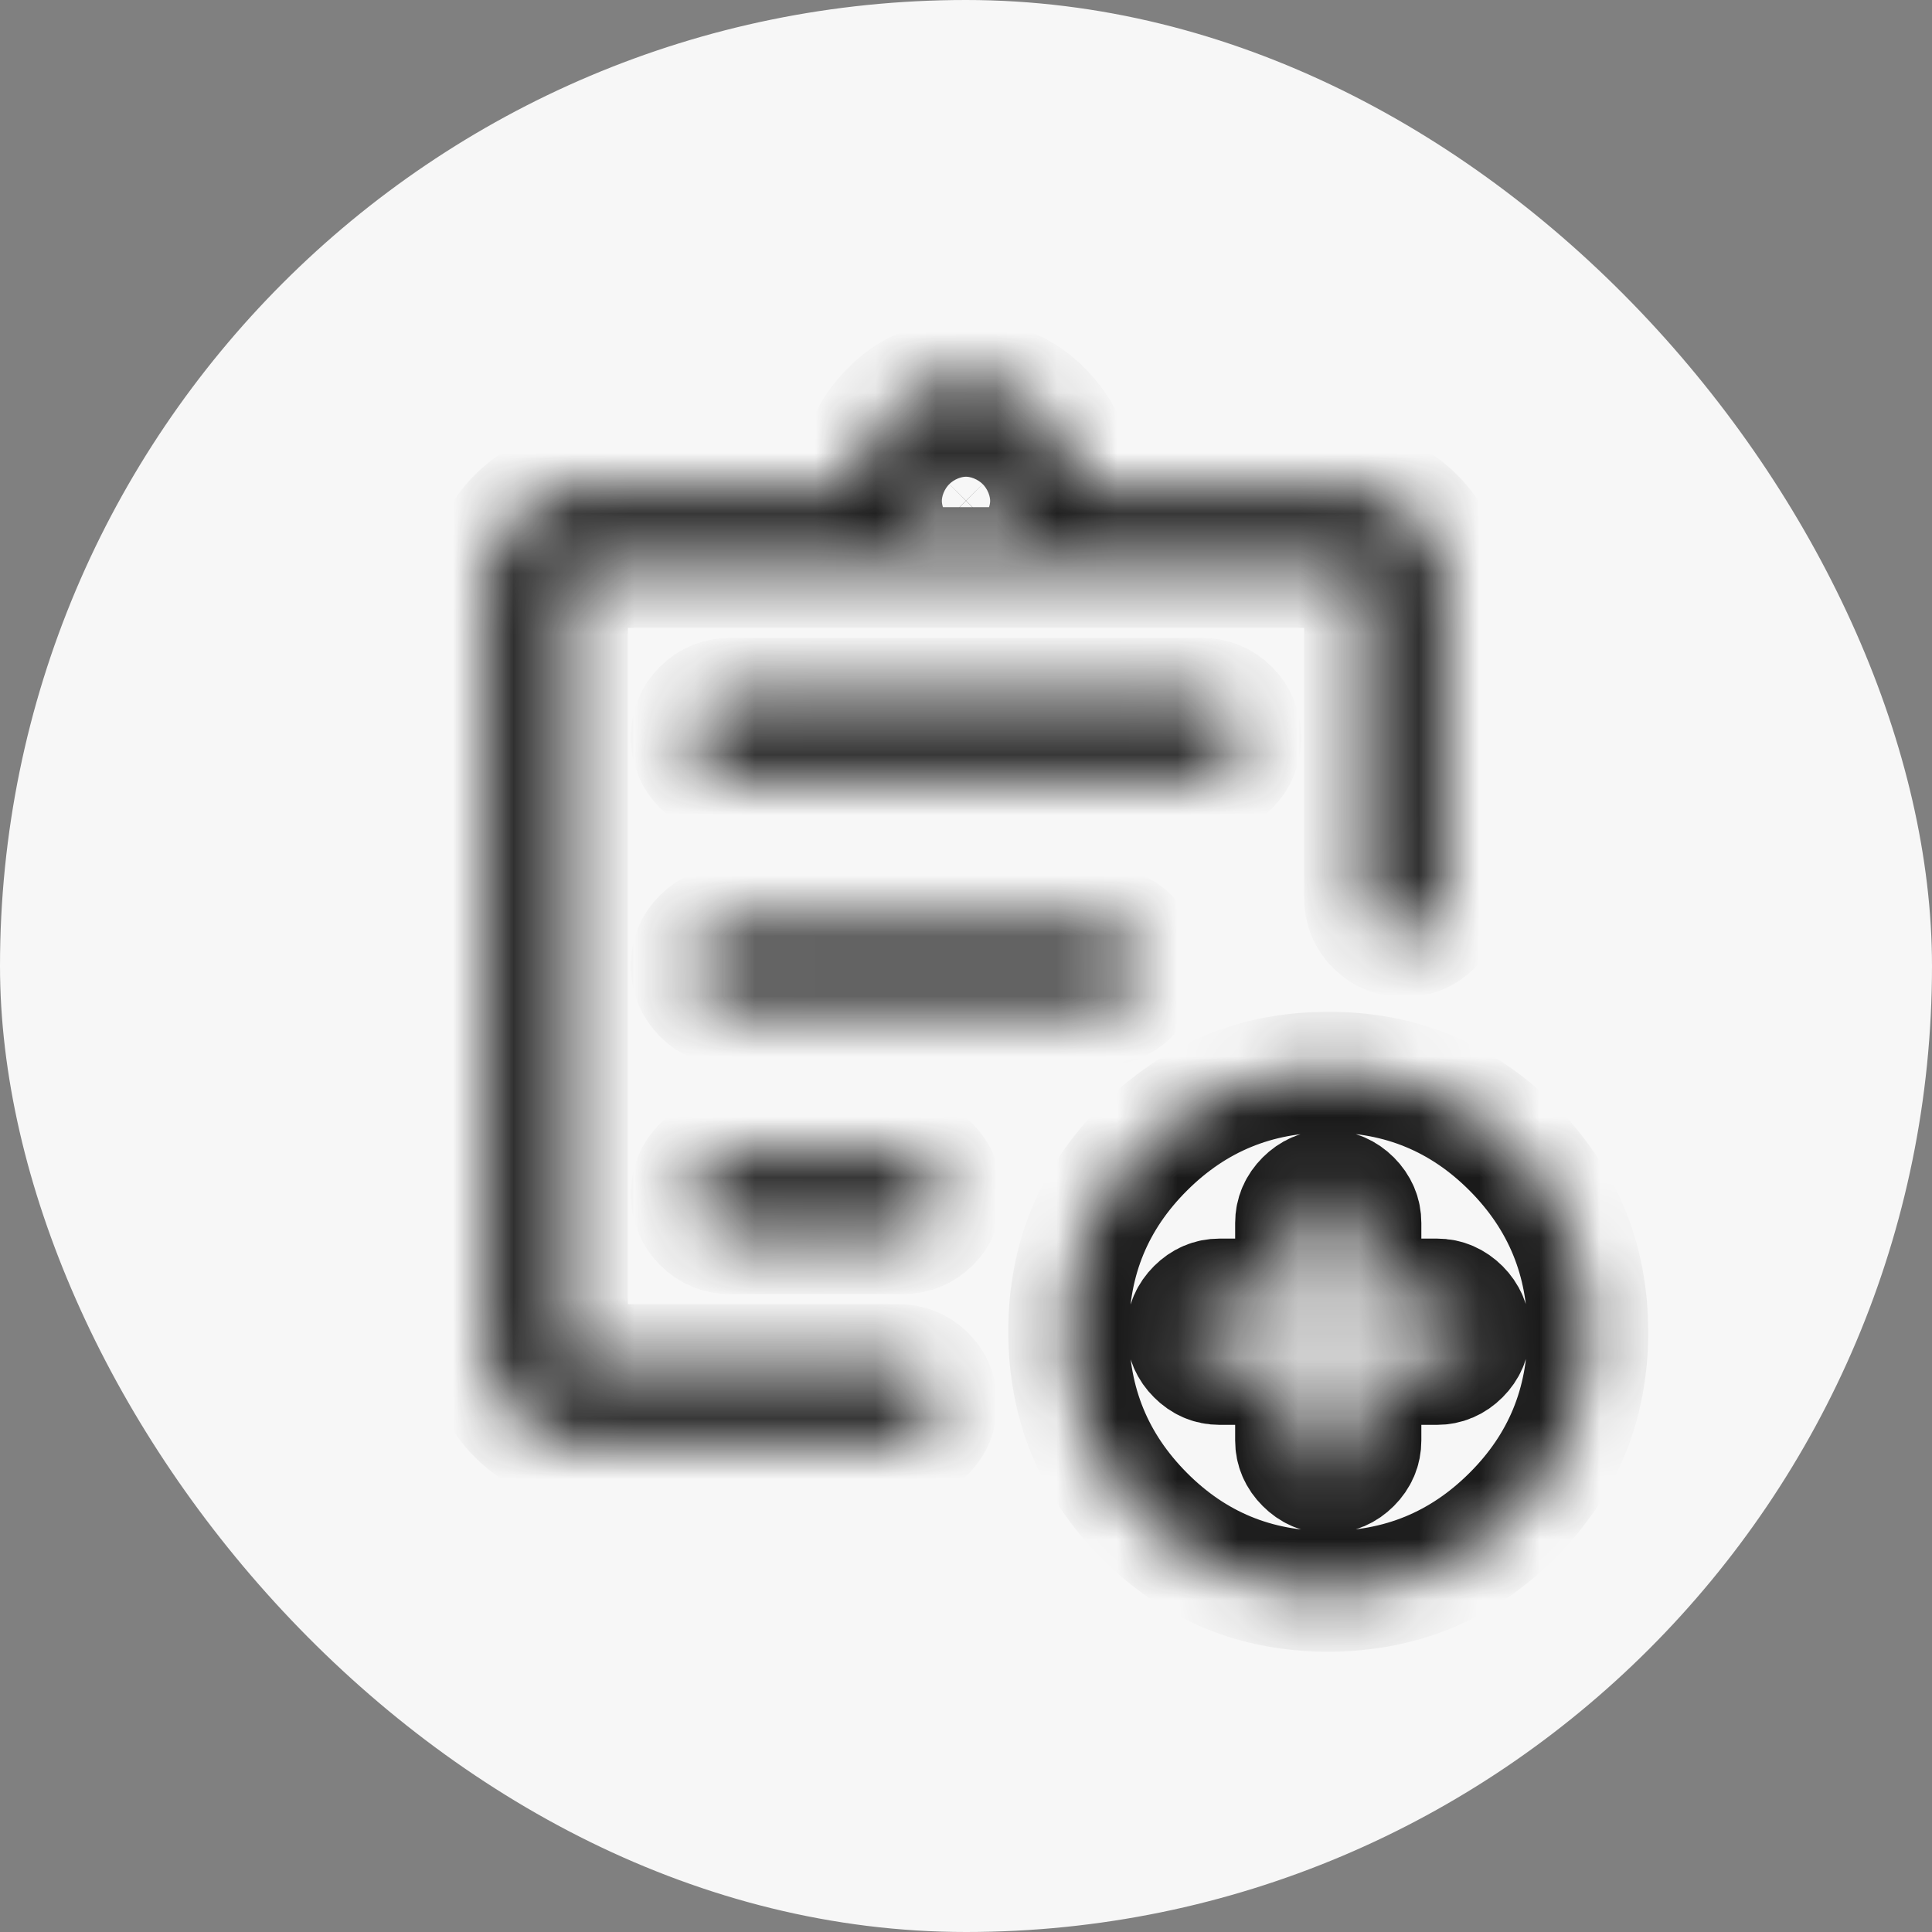 <svg width="32" height="32" viewBox="0 0 32 32" fill="none" xmlns="http://www.w3.org/2000/svg">
<rect x="0" y="0" width="32" height="32" fill="#808080" stroke="none"/>
<rect width="32" height="32" rx="16" fill="#F7F7F7"/>
<mask id="mask0_696_4664" style="mask-type:alpha" maskUnits="userSpaceOnUse" x="4" y="4" width="24" height="24">
<rect x="4" y="4" width="24" height="24" fill="#D9D9D9"/>
</mask>
<g mask="url(#mask0_696_4664)">
<mask id="path-3-inside-1_696_4664" fill="white">
<path d="M9.708 23.9C9.266 23.9 8.887 23.743 8.572 23.428C8.258 23.113 8.1 22.735 8.1 22.292V9.708C8.1 9.266 8.258 8.887 8.572 8.572C8.887 8.257 9.266 8.1 9.708 8.1H14.233C14.212 7.628 14.371 7.21 14.71 6.846C15.048 6.482 15.48 6.3 16.005 6.3C16.53 6.3 16.962 6.482 17.3 6.846C17.639 7.21 17.794 7.628 17.767 8.1H22.292C22.735 8.1 23.113 8.257 23.428 8.572C23.743 8.887 23.9 9.266 23.9 9.708V14.866C23.9 15.05 23.838 15.204 23.715 15.329C23.591 15.453 23.438 15.515 23.255 15.515C23.072 15.515 22.917 15.453 22.791 15.329C22.664 15.204 22.6 15.05 22.6 14.866V9.708C22.6 9.631 22.568 9.56 22.504 9.496C22.44 9.432 22.369 9.4 22.292 9.4H9.708C9.631 9.4 9.56 9.432 9.496 9.496C9.432 9.56 9.4 9.631 9.4 9.708V22.292C9.4 22.369 9.432 22.44 9.496 22.504C9.56 22.568 9.631 22.6 9.708 22.6H14.866C15.05 22.6 15.204 22.662 15.329 22.785C15.453 22.909 15.516 23.062 15.516 23.245C15.516 23.428 15.453 23.583 15.329 23.71C15.204 23.837 15.05 23.9 14.866 23.9H9.708ZM9.4 22.6V9.4V15.566V15.515V22.6ZM12.1 20.435H14.942C15.127 20.435 15.281 20.373 15.406 20.249C15.53 20.126 15.592 19.972 15.592 19.79C15.592 19.607 15.53 19.452 15.406 19.325C15.281 19.198 15.127 19.135 14.942 19.135H12.1C11.916 19.135 11.762 19.197 11.637 19.32C11.512 19.444 11.45 19.597 11.45 19.78C11.45 19.962 11.512 20.117 11.637 20.244C11.762 20.371 11.916 20.435 12.1 20.435ZM12.1 16.65H18.241C18.425 16.65 18.579 16.588 18.704 16.465C18.828 16.341 18.891 16.188 18.891 16.005C18.891 15.822 18.828 15.667 18.704 15.54C18.579 15.414 18.425 15.35 18.241 15.35H12.1C11.916 15.35 11.762 15.412 11.637 15.536C11.512 15.659 11.45 15.812 11.45 15.995C11.45 16.178 11.512 16.333 11.637 16.459C11.762 16.587 11.916 16.65 12.1 16.65ZM12.1 12.865H19.9C20.084 12.865 20.239 12.803 20.363 12.68C20.488 12.556 20.55 12.403 20.55 12.22C20.55 12.038 20.488 11.883 20.363 11.756C20.239 11.629 20.084 11.566 19.9 11.566H12.1C11.916 11.566 11.762 11.627 11.637 11.751C11.512 11.874 11.45 12.028 11.45 12.21C11.45 12.393 11.512 12.548 11.637 12.675C11.762 12.802 11.916 12.865 12.1 12.865ZM16 8.896C16.173 8.896 16.317 8.84 16.43 8.726C16.543 8.613 16.6 8.47 16.6 8.296C16.6 8.123 16.543 7.98 16.43 7.866C16.317 7.753 16.173 7.696 16 7.696C15.827 7.696 15.683 7.753 15.57 7.866C15.457 7.98 15.4 8.123 15.4 8.296C15.4 8.47 15.457 8.613 15.57 8.726C15.683 8.84 15.827 8.896 16 8.896ZM21.994 26.358C20.799 26.358 19.785 25.939 18.951 25.101C18.117 24.263 17.7 23.247 17.7 22.052C17.7 20.857 18.119 19.843 18.957 19.009C19.794 18.175 20.811 17.758 22.006 17.758C23.201 17.758 24.215 18.177 25.049 19.014C25.883 19.852 26.3 20.869 26.3 22.063C26.3 23.258 25.881 24.273 25.043 25.107C24.206 25.941 23.189 26.358 21.994 26.358ZM21.458 22.6V23.858C21.458 24.002 21.512 24.129 21.621 24.237C21.729 24.346 21.855 24.4 22 24.4C22.145 24.4 22.271 24.346 22.38 24.237C22.488 24.129 22.542 24.002 22.542 23.858V22.6H23.8C23.945 22.6 24.071 22.546 24.18 22.437C24.288 22.329 24.342 22.202 24.342 22.058C24.342 21.913 24.288 21.787 24.18 21.678C24.071 21.57 23.945 21.515 23.8 21.515H22.542V20.258C22.542 20.113 22.488 19.987 22.38 19.878C22.271 19.77 22.145 19.715 22 19.715C21.855 19.715 21.729 19.77 21.621 19.878C21.512 19.987 21.458 20.113 21.458 20.258V21.515H20.2C20.055 21.515 19.929 21.57 19.821 21.678C19.712 21.787 19.658 21.913 19.658 22.058C19.658 22.202 19.712 22.329 19.821 22.437C19.929 22.546 20.055 22.6 20.2 22.6H21.458Z"/>
</mask>
<path d="M9.708 23.9C9.266 23.9 8.887 23.743 8.572 23.428C8.258 23.113 8.1 22.735 8.1 22.292V9.708C8.1 9.266 8.258 8.887 8.572 8.572C8.887 8.257 9.266 8.1 9.708 8.1H14.233C14.212 7.628 14.371 7.21 14.71 6.846C15.048 6.482 15.48 6.3 16.005 6.3C16.53 6.3 16.962 6.482 17.3 6.846C17.639 7.21 17.794 7.628 17.767 8.1H22.292C22.735 8.1 23.113 8.257 23.428 8.572C23.743 8.887 23.9 9.266 23.9 9.708V14.866C23.9 15.05 23.838 15.204 23.715 15.329C23.591 15.453 23.438 15.515 23.255 15.515C23.072 15.515 22.917 15.453 22.791 15.329C22.664 15.204 22.6 15.05 22.6 14.866V9.708C22.6 9.631 22.568 9.56 22.504 9.496C22.44 9.432 22.369 9.4 22.292 9.4H9.708C9.631 9.4 9.56 9.432 9.496 9.496C9.432 9.56 9.4 9.631 9.4 9.708V22.292C9.4 22.369 9.432 22.44 9.496 22.504C9.56 22.568 9.631 22.6 9.708 22.6H14.866C15.05 22.6 15.204 22.662 15.329 22.785C15.453 22.909 15.516 23.062 15.516 23.245C15.516 23.428 15.453 23.583 15.329 23.71C15.204 23.837 15.05 23.9 14.866 23.9H9.708ZM9.4 22.6V9.4V15.566V15.515V22.6ZM12.1 20.435H14.942C15.127 20.435 15.281 20.373 15.406 20.249C15.53 20.126 15.592 19.972 15.592 19.79C15.592 19.607 15.53 19.452 15.406 19.325C15.281 19.198 15.127 19.135 14.942 19.135H12.1C11.916 19.135 11.762 19.197 11.637 19.32C11.512 19.444 11.45 19.597 11.45 19.78C11.45 19.962 11.512 20.117 11.637 20.244C11.762 20.371 11.916 20.435 12.1 20.435ZM12.1 16.65H18.241C18.425 16.65 18.579 16.588 18.704 16.465C18.828 16.341 18.891 16.188 18.891 16.005C18.891 15.822 18.828 15.667 18.704 15.54C18.579 15.414 18.425 15.35 18.241 15.35H12.1C11.916 15.35 11.762 15.412 11.637 15.536C11.512 15.659 11.45 15.812 11.45 15.995C11.45 16.178 11.512 16.333 11.637 16.459C11.762 16.587 11.916 16.65 12.1 16.65ZM12.1 12.865H19.9C20.084 12.865 20.239 12.803 20.363 12.68C20.488 12.556 20.55 12.403 20.55 12.22C20.55 12.038 20.488 11.883 20.363 11.756C20.239 11.629 20.084 11.566 19.9 11.566H12.1C11.916 11.566 11.762 11.627 11.637 11.751C11.512 11.874 11.45 12.028 11.45 12.21C11.45 12.393 11.512 12.548 11.637 12.675C11.762 12.802 11.916 12.865 12.1 12.865ZM16 8.896C16.173 8.896 16.317 8.84 16.43 8.726C16.543 8.613 16.6 8.47 16.6 8.296C16.6 8.123 16.543 7.98 16.43 7.866C16.317 7.753 16.173 7.696 16 7.696C15.827 7.696 15.683 7.753 15.57 7.866C15.457 7.98 15.4 8.123 15.4 8.296C15.4 8.47 15.457 8.613 15.57 8.726C15.683 8.84 15.827 8.896 16 8.896ZM21.994 26.358C20.799 26.358 19.785 25.939 18.951 25.101C18.117 24.263 17.7 23.247 17.7 22.052C17.7 20.857 18.119 19.843 18.957 19.009C19.794 18.175 20.811 17.758 22.006 17.758C23.201 17.758 24.215 18.177 25.049 19.014C25.883 19.852 26.3 20.869 26.3 22.063C26.3 23.258 25.881 24.273 25.043 25.107C24.206 25.941 23.189 26.358 21.994 26.358ZM21.458 22.6V23.858C21.458 24.002 21.512 24.129 21.621 24.237C21.729 24.346 21.855 24.4 22 24.4C22.145 24.4 22.271 24.346 22.38 24.237C22.488 24.129 22.542 24.002 22.542 23.858V22.6H23.8C23.945 22.6 24.071 22.546 24.18 22.437C24.288 22.329 24.342 22.202 24.342 22.058C24.342 21.913 24.288 21.787 24.18 21.678C24.071 21.57 23.945 21.515 23.8 21.515H22.542V20.258C22.542 20.113 22.488 19.987 22.38 19.878C22.271 19.77 22.145 19.715 22 19.715C21.855 19.715 21.729 19.77 21.621 19.878C21.512 19.987 21.458 20.113 21.458 20.258V21.515H20.2C20.055 21.515 19.929 21.57 19.821 21.678C19.712 21.787 19.658 21.913 19.658 22.058C19.658 22.202 19.712 22.329 19.821 22.437C19.929 22.546 20.055 22.6 20.2 22.6H21.458Z" stroke="#1A1A1A" stroke-width="2" mask="url(#path-3-inside-1_696_4664)"/>
</g>
</svg>
